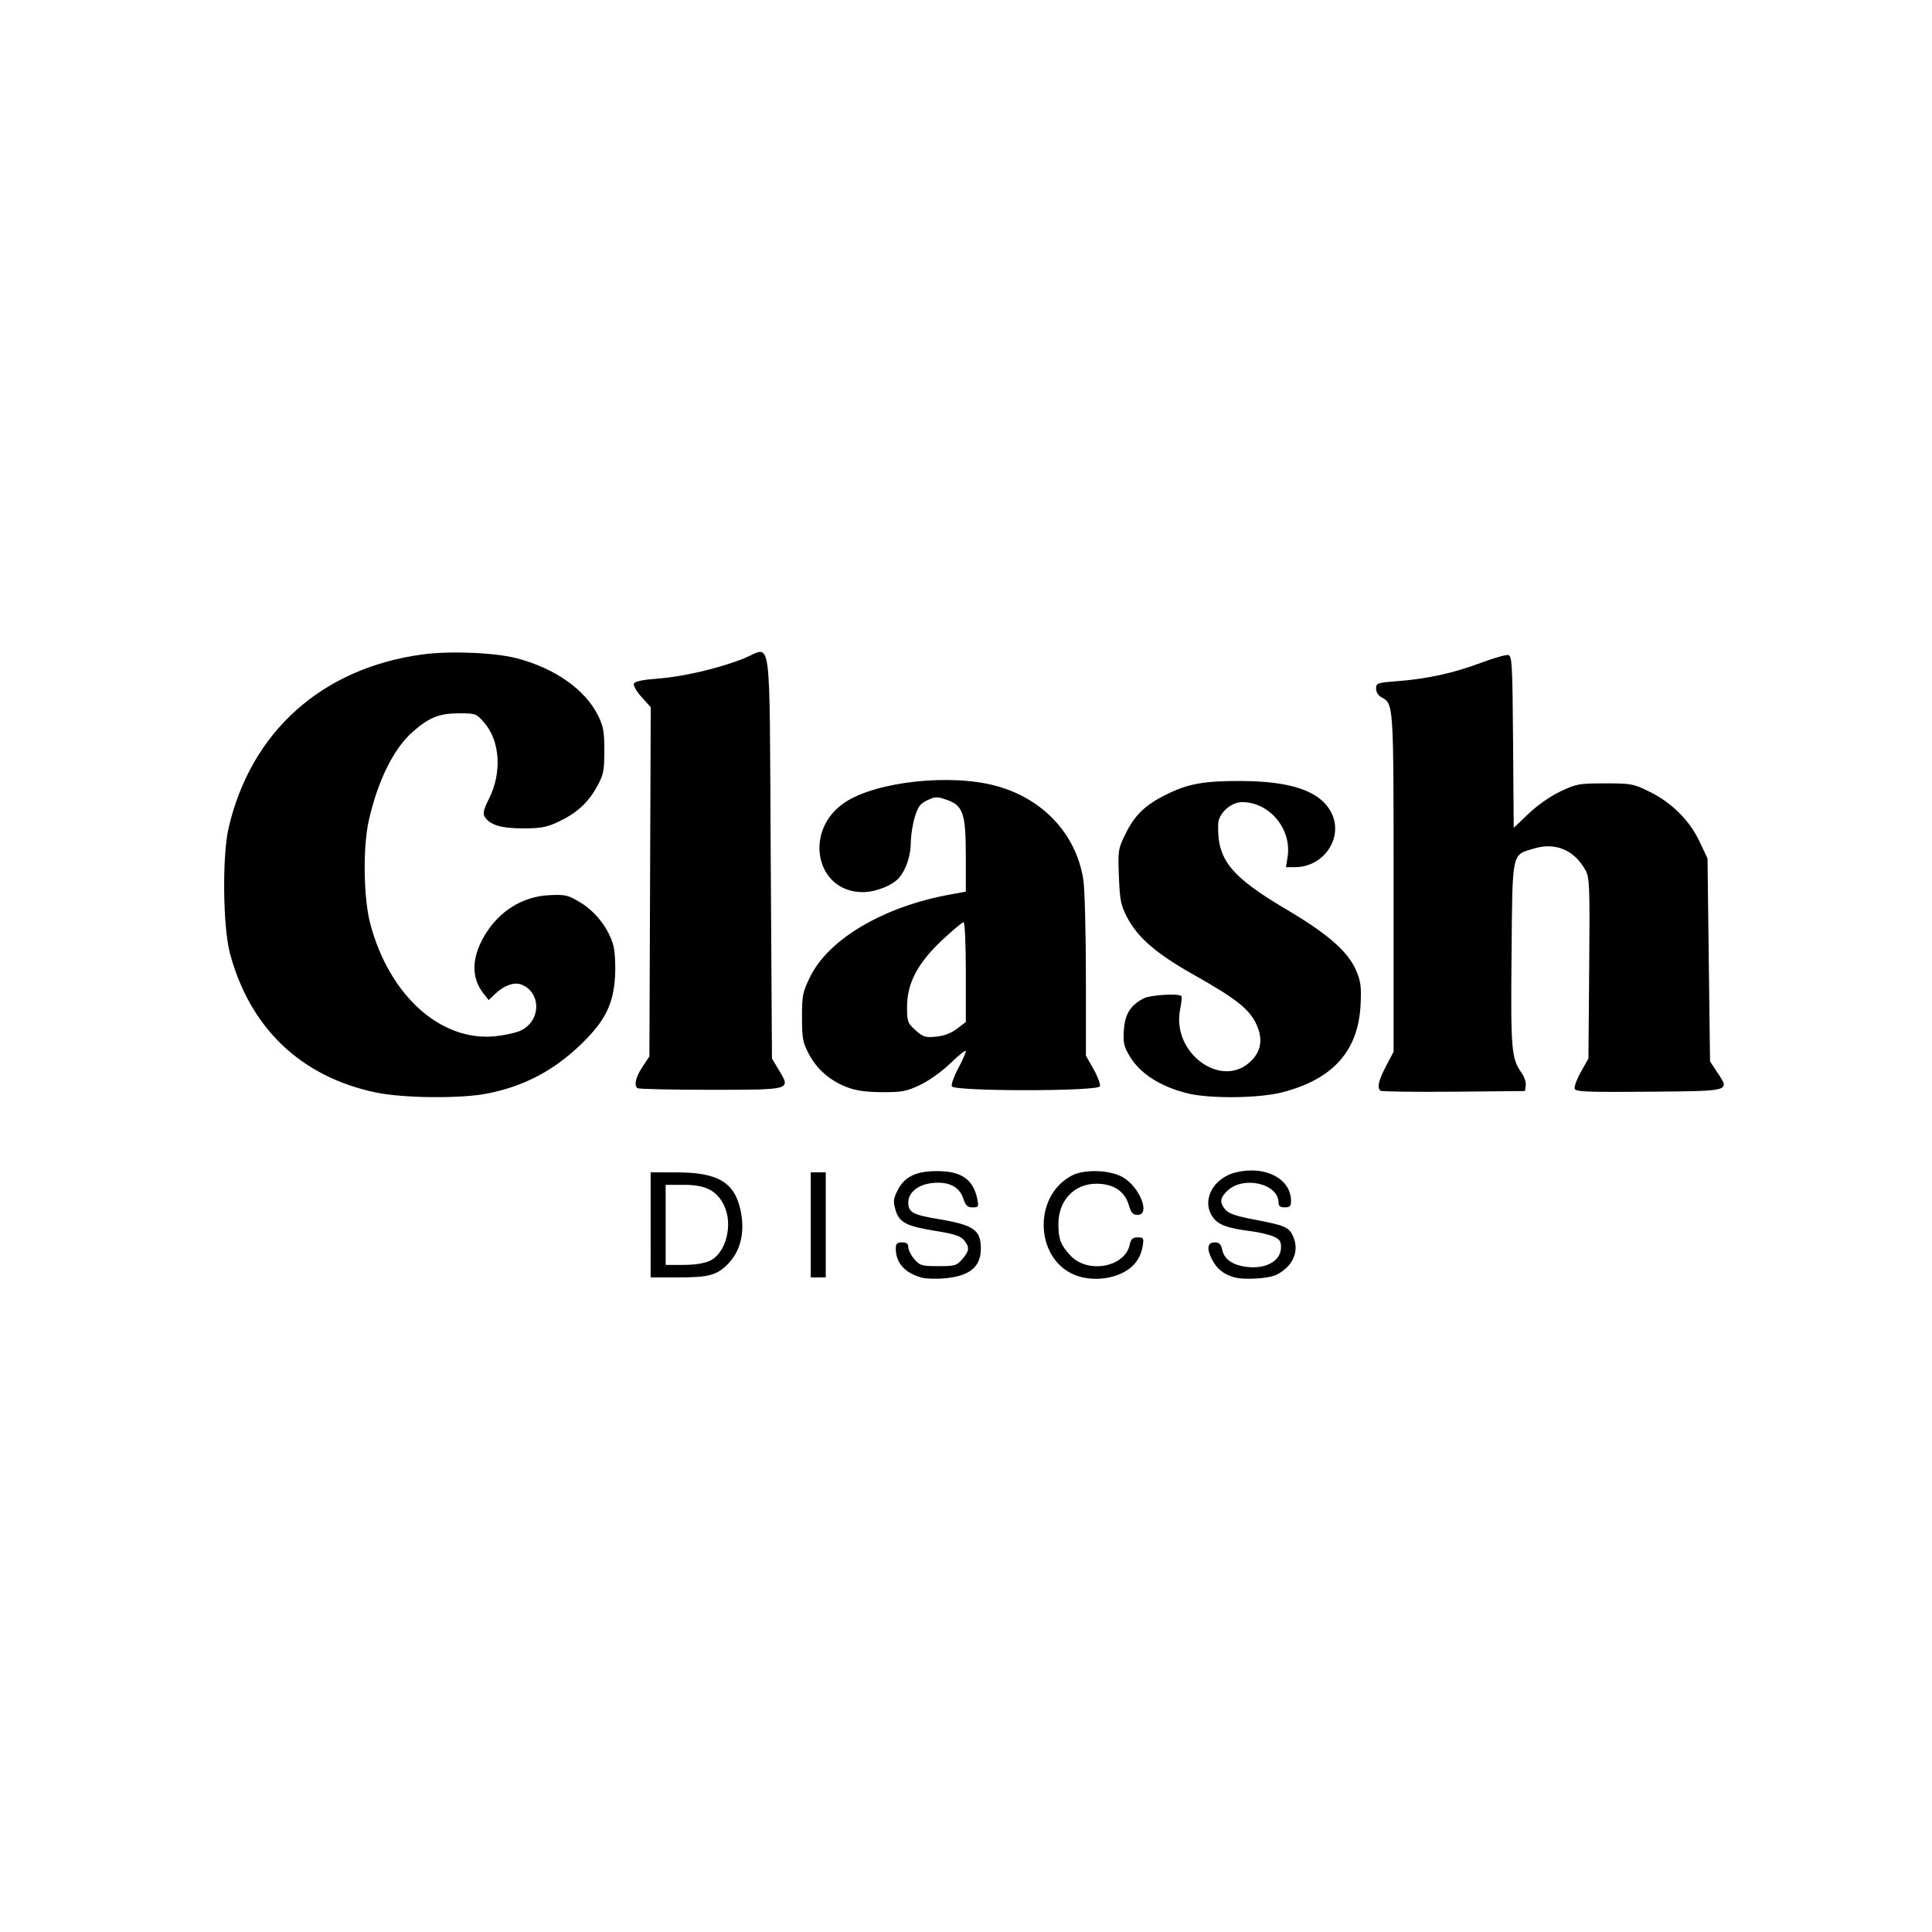 <?xml version="1.0" encoding="UTF-8" standalone="no"?>
<!-- Created with Inkscape (http://www.inkscape.org/) -->

<svg
   version="1.1"
   id="svg1"
   width="900"
   height="900"
   viewBox="0 0 900 900"
   sodipodi:docname="Clash.svg"
   inkscape:version="1.4 (86a8ad7, 2024-10-11)"
   xmlns:inkscape="http://www.inkscape.org/namespaces/inkscape"
   xmlns:sodipodi="http://sodipodi.sourceforge.net/DTD/sodipodi-0.dtd"
   xmlns="http://www.w3.org/2000/svg"
   xmlns:svg="http://www.w3.org/2000/svg">
  <defs
     id="defs1" />
  <sodipodi:namedview
     id="namedview1"
     pagecolor="#ffffff"
     bordercolor="#000000"
     borderopacity="0.25"
     inkscape:showpageshadow="2"
     inkscape:pageopacity="0.0"
     inkscape:pagecheckerboard="0"
     inkscape:deskcolor="#d1d1d1"
     inkscape:zoom="0.7835627"
     inkscape:cx="722.34168"
     inkscape:cy="456.24938"
     inkscape:window-width="1920"
     inkscape:window-height="991"
     inkscape:window-x="-9"
     inkscape:window-y="-9"
     inkscape:window-maximized="1"
     inkscape:current-layer="g1" />
  <g
     inkscape:groupmode="layer"
     inkscape:label="Image"
     id="g1">
    <path
       style="fill:#000000"
       d="m 429.529,595.207 c -7.843,-2.025 -12.236,-6.866 -12.236,-13.485 0,-2.392 0.568,-2.971 2.913,-2.971 2.109,0 2.913,0.626 2.913,2.266 0,1.246 1.266,3.737 2.812,5.535 2.595,3.017 3.457,3.27 11.171,3.27 7.714,0 8.576,-0.252 11.171,-3.27 3.347,-3.891 3.492,-5.55 0.773,-8.861 -1.561,-1.901 -4.591,-2.893 -12.916,-4.228 -13.907,-2.231 -17.197,-3.925 -18.944,-9.753 -1.165,-3.889 -1.046,-5.18 0.829,-8.992 3.212,-6.529 8.566,-9.177 18.555,-9.177 11.335,0 16.866,3.891 18.722,13.171 0.682,3.411 0.494,3.726 -2.223,3.726 -2.362,0 -3.245,-0.837 -4.321,-4.099 -1.81,-5.483 -6.708,-7.989 -14.208,-7.269 -6.758,0.649 -11.422,4.364 -11.422,9.097 0,4.544 2.128,5.739 13.628,7.654 16.903,2.814 20.165,5.054 20.165,13.844 0,8.56 -5.215,12.813 -16.971,13.841 -3.805,0.333 -8.491,0.199 -10.414,-0.298 z m 72.681,-0.734 c -19.869,-6.359 -21.75,-36.969 -2.881,-46.869 5.818,-3.052 17.689,-2.661 23.716,0.781 7.919,4.523 13.029,17.549 6.885,17.549 -2.168,0 -3.012,-0.946 -4.108,-4.603 -1.929,-6.437 -7.018,-9.832 -14.85,-9.906 -10.485,-0.099 -17.934,7.724 -17.934,18.836 0,6.93 1.092,9.771 5.622,14.627 8.031,8.61 25.293,5.481 27.596,-5.003 0.601,-2.738 1.384,-3.464 3.734,-3.464 2.734,0 2.921,0.321 2.327,3.984 -0.919,5.661 -3.966,9.772 -9.238,12.461 -6.08,3.102 -14.235,3.729 -20.868,1.607 z m 72.399,0.457 c -4.79,-1.443 -7.772,-3.898 -10.024,-8.252 -2.565,-4.96 -2.119,-7.926 1.192,-7.926 2.194,0 2.993,0.786 3.597,3.535 0.904,4.114 4.457,6.784 10.291,7.73 9.578,1.554 17.085,-2.398 17.085,-8.994 0,-2.914 -0.683,-3.836 -3.787,-5.115 -2.083,-0.858 -6.671,-1.921 -10.196,-2.364 -10.526,-1.322 -14.892,-2.838 -17.417,-6.048 -6.051,-7.693 -0.623,-18.722 10.531,-21.398 13.562,-3.253 25.531,3.014 25.531,13.368 0,2.392 -0.568,2.971 -2.913,2.971 -2.066,0 -2.913,-0.632 -2.913,-2.173 0,-9.023 -16.646,-12.749 -24.019,-5.377 -3.313,3.313 -3.483,5.277 -0.744,8.603 1.531,1.859 5.008,3.038 13.943,4.727 14.05,2.657 15.857,3.484 17.785,8.139 2.76,6.662 -0.328,13.568 -7.786,17.41 -3.722,1.918 -15.41,2.592 -20.155,1.163 z m -271.514,-24.336 v -24.471 l 12.527,0.026 c 18.86,0.038 26.575,4.676 29.357,17.65 2.242,10.455 -0.072,19.548 -6.53,25.658 -4.965,4.697 -8.641,5.609 -22.612,5.609 h -12.742 z m 27.648,16.694 c 7.557,-3.586 10.903,-17.101 6.436,-25.993 -3.39,-6.748 -8.539,-9.346 -18.524,-9.346 h -8.567 v 18.645 18.645 h 8.272 c 5.322,0 9.739,-0.696 12.383,-1.951 z m 46.932,-16.694 v -24.471 h 3.496 3.496 v 24.471 24.471 h -3.496 -3.496 z M 174.912,508.895 c -34.818,-7.399 -58.445,-29.964 -67.783,-64.736 -3.296,-12.272 -3.666,-45.373 -0.654,-58.399 10.387,-44.914 43.499,-74.563 90.354,-80.901 12.814,-1.733 33.639,-0.882 43.923,1.796 17.793,4.634 31.942,14.633 37.922,26.801 2.404,4.892 2.86,7.508 2.843,16.314 -0.018,9.388 -0.378,11.137 -3.433,16.686 -4.151,7.538 -9.493,12.393 -18.051,16.407 -5.374,2.521 -8.131,3.031 -16.367,3.03 -10.242,-0.001 -15.509,-1.605 -17.896,-5.45 -0.924,-1.489 -0.447,-3.473 2.002,-8.312 6.104,-12.064 5.211,-26.894 -2.131,-35.387 -3.763,-4.354 -4.027,-4.452 -11.848,-4.452 -9.177,0 -14.003,1.944 -21.663,8.728 -8.82,7.811 -16.189,22.767 -20.358,41.319 -2.781,12.372 -2.448,35.981 0.673,47.837 8.877,33.717 33.13,55.39 58.741,52.493 3.925,-0.444 8.822,-1.512 10.883,-2.373 9.943,-4.154 10.404,-17.973 0.723,-21.675 -3.277,-1.253 -8.01,0.444 -12.09,4.336 l -3.059,2.917 -2.473,-3.143 c -5.689,-7.232 -5.539,-16.505 0.432,-26.728 6.703,-11.477 17.76,-18.411 30.298,-19 7.515,-0.353 8.661,-0.079 14.566,3.489 7.127,4.306 13.159,12.207 15.26,19.989 0.72,2.664 1.079,9.04 0.799,14.167 -0.71,12.99 -4.58,20.854 -15.485,31.463 -13.012,12.658 -27.06,20.049 -44.421,23.371 -12.486,2.389 -39.129,2.087 -51.707,-0.586 z m 378.442,0.454 c -12.743,-3.089 -22.417,-9.308 -27.216,-17.496 -2.629,-4.487 -3.003,-6.255 -2.575,-12.18 0.538,-7.44 3.047,-11.38 9.328,-14.648 2.942,-1.531 16.16,-2.335 17.434,-1.061 0.317,0.317 0.066,3.07 -0.557,6.118 -4.237,20.709 19.88,37.903 33.388,23.804 4.535,-4.733 5.176,-10.412 1.933,-17.111 -3.331,-6.881 -9.506,-11.712 -29.026,-22.709 -17.484,-9.85 -26.157,-17.347 -31.074,-26.86 -2.863,-5.54 -3.344,-7.958 -3.764,-18.937 -0.467,-12.207 -0.372,-12.809 3.169,-20.002 4.184,-8.498 9.052,-13.219 18.511,-17.951 10.418,-5.212 17.76,-6.568 35.2,-6.501 23.639,0.09 36.984,4.771 42.079,14.758 5.862,11.49 -3.402,25.385 -16.924,25.385 h -4.208 l 0.746,-4.667 c 2.081,-13.017 -8.334,-25.631 -21.164,-25.631 -5.244,0 -10.954,5.177 -11.147,10.107 -0.646,16.51 5.652,24.438 31.592,39.767 19.456,11.497 28.865,19.711 32.646,28.501 2.171,5.047 2.5,7.555 2.091,15.954 -1.05,21.58 -12.895,34.813 -36.584,40.872 -10.816,2.766 -33.444,3.019 -43.879,0.49 z m -158.784,-2.882 c -7.956,-3.066 -14.039,-8.369 -17.805,-15.522 -2.792,-5.303 -3.16,-7.289 -3.164,-17.095 -0.005,-10.195 0.305,-11.726 3.826,-18.879 8.613,-17.496 34.021,-32.502 64.629,-38.169 l 7.866,-1.456 -0.002,-16.474 c -0.002,-19.961 -1.263,-23.658 -8.981,-26.326 -4.399,-1.521 -5.323,-1.496 -8.972,0.244 -3.356,1.6 -4.384,3.004 -5.875,8.025 -0.994,3.347 -1.807,8.629 -1.807,11.737 0,6.005 -2.293,12.778 -5.58,16.478 -3.113,3.506 -10.793,6.525 -16.669,6.553 -22.155,0.106 -27.984,-28.865 -8.415,-41.827 14.567,-9.649 48.829,-13.428 70.131,-7.735 22.068,5.898 37.59,22.503 40.905,43.761 0.65,4.166 1.185,24.312 1.19,44.77 l 0.009,37.195 3.574,6.333 c 1.966,3.483 3.293,7.065 2.95,7.96 -0.927,2.415 -68.054,2.418 -68.981,0.002 -0.343,-0.894 0.984,-4.638 2.95,-8.321 1.965,-3.683 3.573,-7.304 3.573,-8.046 0,-0.742 -3.153,1.717 -7.007,5.465 -4.093,3.98 -10.03,8.244 -14.275,10.253 -6.42,3.037 -8.49,3.431 -17.755,3.378 -7.444,-0.042 -12.179,-0.711 -16.314,-2.305 z m 51.224,-27.232 4.128,-3.148 v -23.247 c 0,-12.974 -0.463,-23.247 -1.047,-23.247 -0.576,0 -5.02,3.71 -9.875,8.244 -11.444,10.688 -16.462,20.185 -16.462,31.156 0,6.945 0.245,7.622 3.954,10.936 3.514,3.14 4.577,3.473 9.565,2.993 3.691,-0.355 7.023,-1.617 9.739,-3.687 z m 197.196,28.839 c -1.545,-1.545 -0.754,-4.908 2.702,-11.476 l 3.496,-6.646 v -78.597 c 0,-84.377 0.06,-83.488 -5.839,-86.645 -1.291,-0.691 -2.319,-2.438 -2.319,-3.941 0,-2.555 0.541,-2.742 10.036,-3.472 13.846,-1.064 25.901,-3.708 38.68,-8.484 5.964,-2.229 11.732,-3.881 12.818,-3.672 1.803,0.347 2.001,3.86 2.281,40.438 l 0.307,40.058 6.932,-6.612 c 4.088,-3.9 10.177,-8.149 14.842,-10.359 7.417,-3.513 8.709,-3.747 20.752,-3.747 12.182,0 13.246,0.198 20.679,3.858 10.419,5.129 18.649,13.314 23.334,23.206 l 3.74,7.895 0.583,47.283 0.583,47.283 3.274,4.945 c 6.028,9.104 6.999,8.822 -31.578,9.171 -28.488,0.258 -34.203,0.038 -34.73,-1.336 -0.347,-0.905 0.948,-4.452 2.878,-7.883 l 3.509,-6.239 0.357,-41.951 c 0.325,-38.248 0.176,-42.282 -1.693,-45.701 -5.144,-9.41 -13.912,-13.172 -23.833,-10.226 -10.715,3.182 -10.185,0.729 -10.644,49.298 -0.422,44.644 -0.09,48.552 4.694,55.281 1.254,1.764 2.112,4.386 1.908,5.826 l -0.372,2.62 -33.291,0.309 c -18.31,0.17 -33.648,-0.049 -34.085,-0.486 z m -346.111,-1.183 c -1.581,-1.581 -0.69,-5.231 2.428,-9.941 l 3.205,-4.842 0.314,-81.336 0.314,-81.336 -4.23,-4.682 c -2.326,-2.575 -3.957,-5.393 -3.623,-6.263 0.416,-1.083 3.951,-1.834 11.221,-2.383 11.983,-0.905 28.517,-4.789 40.088,-9.418 13.194,-5.278 11.766,-15.848 12.432,92.039 l 0.583,94.373 3.329,5.558 c 5.46,9.116 5.847,9.008 -32.409,9.008 -18.081,0 -33.224,-0.35 -33.651,-0.777 z"
       id="path1" />
  </g>
</svg>
